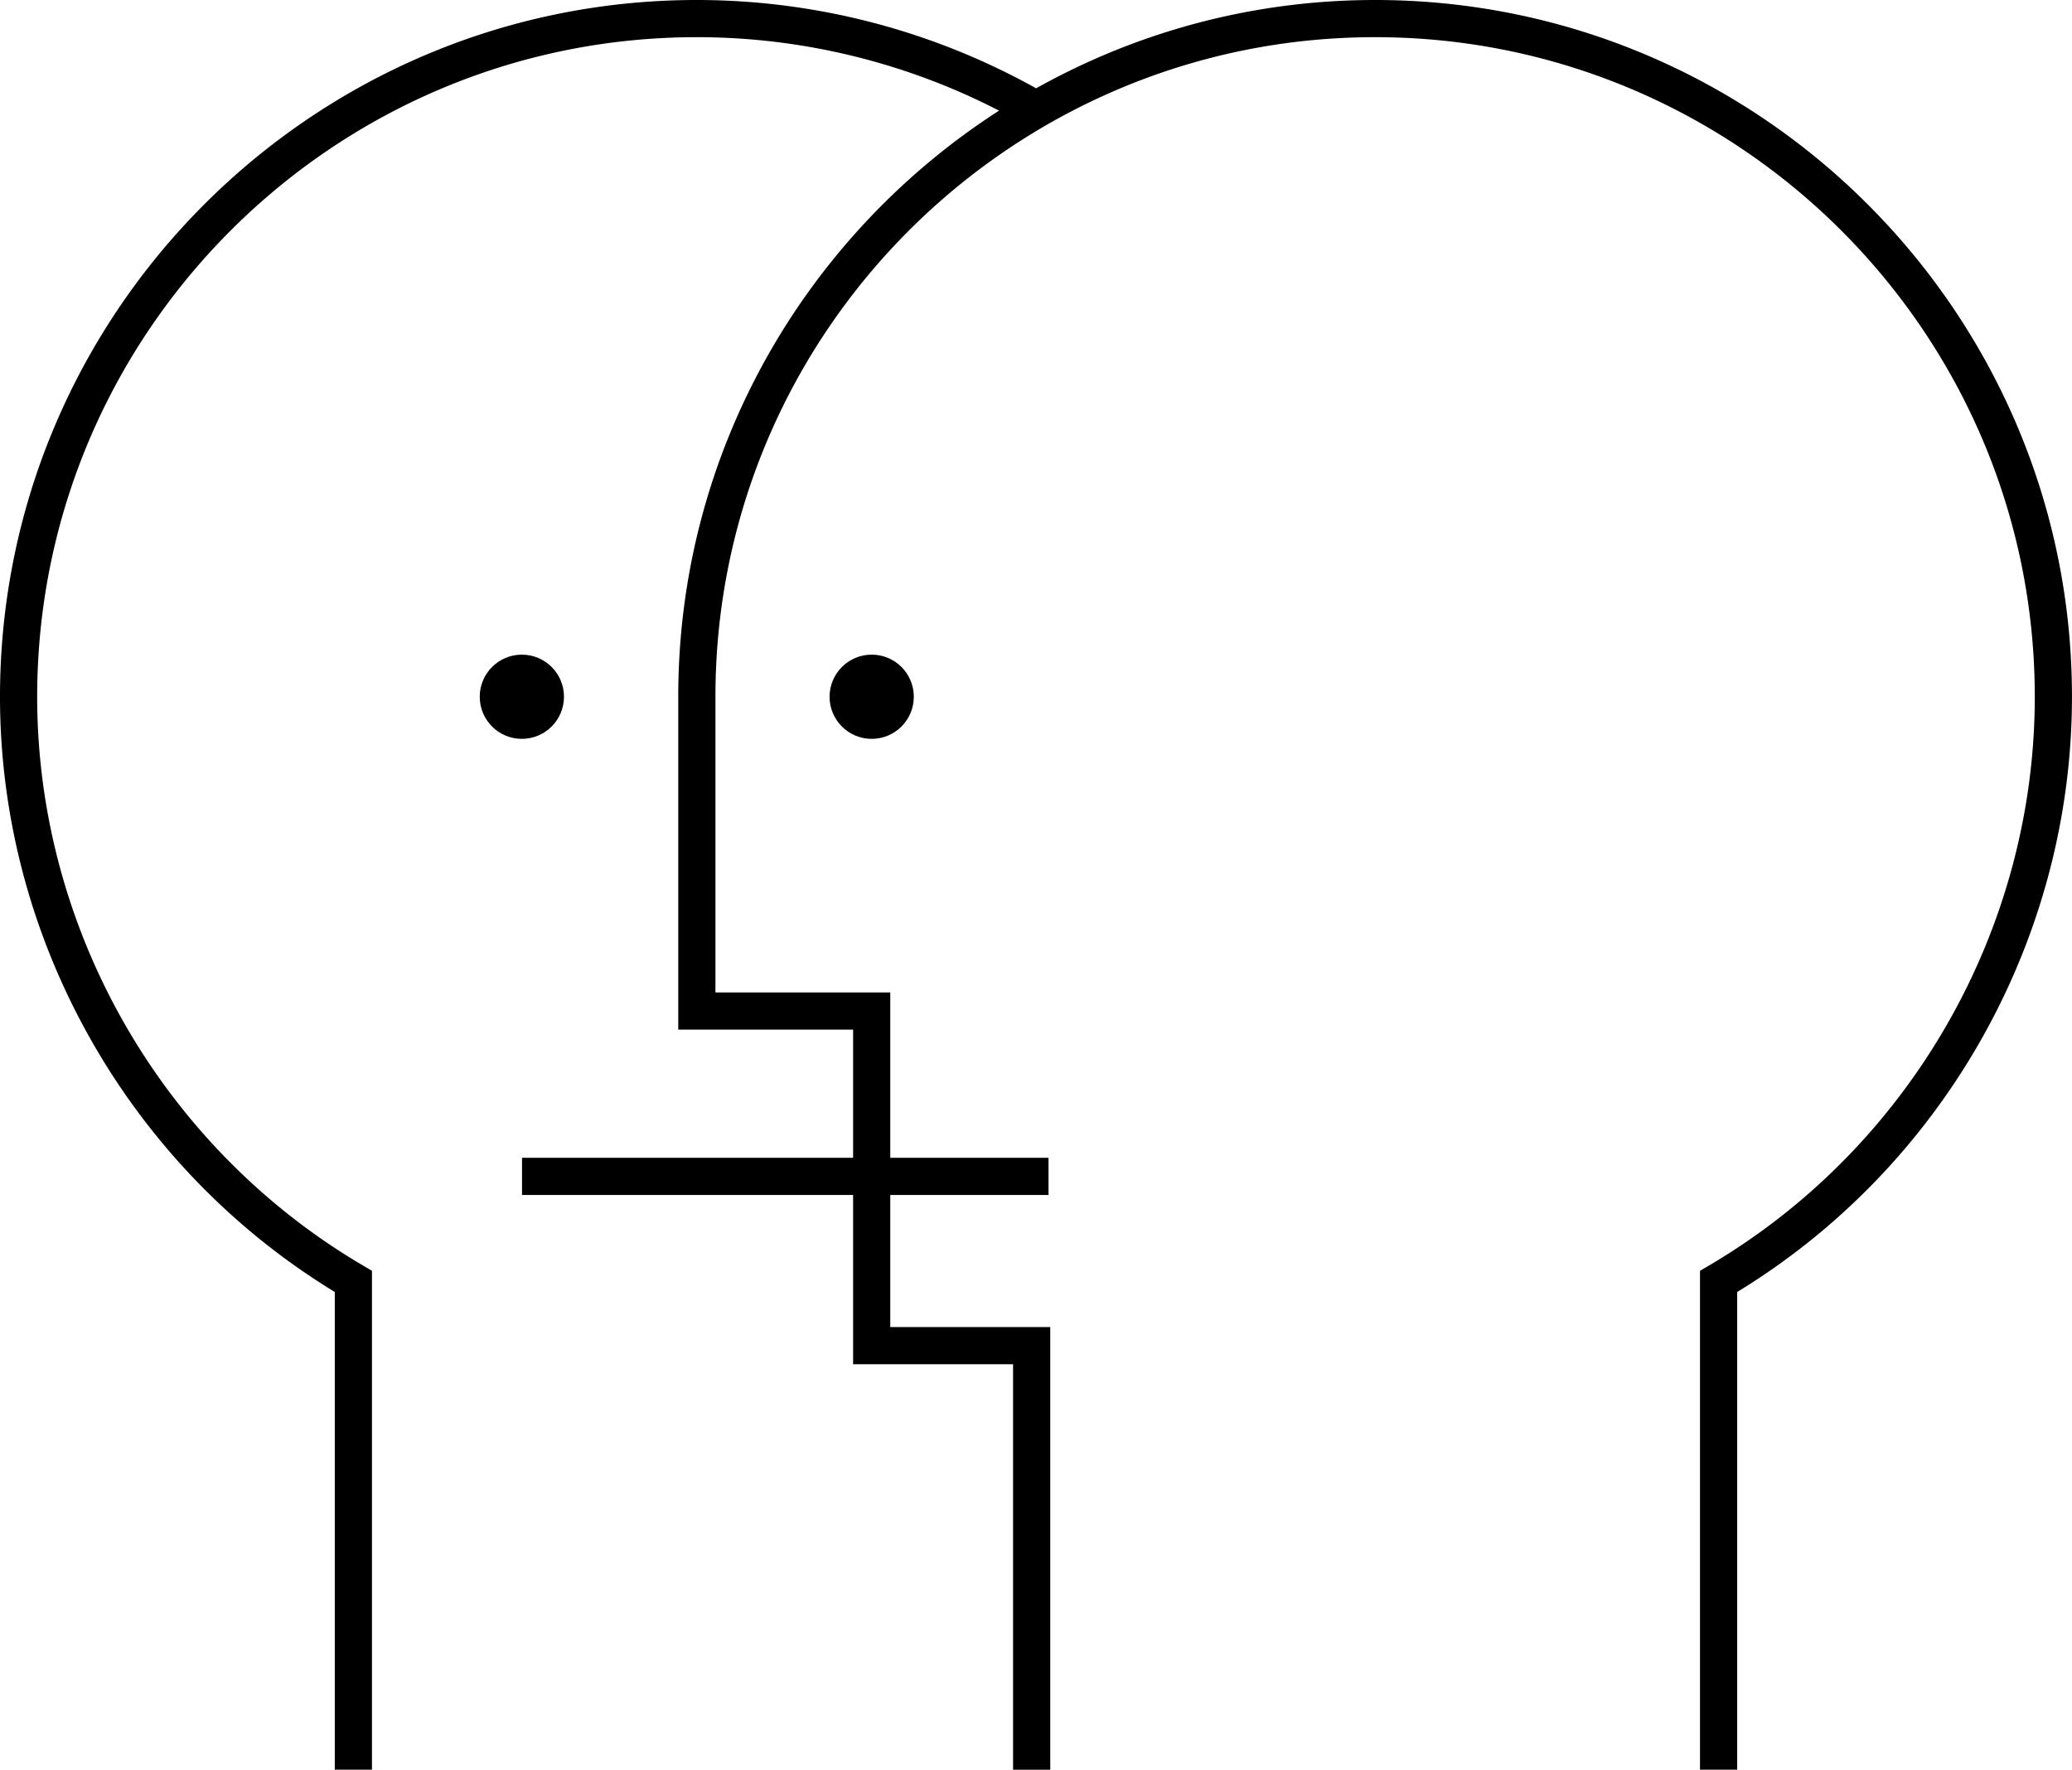 <svg data-name="Layer 1" xmlns="http://www.w3.org/2000/svg" viewBox="0 0 608.51 519.82"><path d="M256 192.29c-6.83 0-12.37 5.54-12.37 12.37s5.54 12.37 12.37 12.37 12.37-5.54 12.37-12.37-5.54-12.37-12.37-12.37ZM165.63 204.66c0-6.83-5.54-12.37-12.37-12.37s-12.37 5.54-12.37 12.37 5.54 12.37 12.37 12.37 12.37-5.54 12.37-12.37Z"></path><path d="M403.85 0c-36.12 0-70.07 9.45-99.56 25.94A204.606 204.606 0 0 0 204.65 0C91.81 0 0 91.81 0 204.66c0 71.12 37.59 137.82 98.32 174.84v140.32h10.92V373.28l-2.69-1.58c-58.98-34.72-95.63-98.73-95.63-167.04 0-106.83 86.91-193.74 193.73-193.74 30.97 0 61.44 7.48 88.75 21.58-56.61 36.44-94.21 99.97-94.21 172.16v97.78h51.35v37.65h-97.23v10.92h97.23v49.71h46.98v119.11h10.92V389.8h-46.98v-38.79h46.47v-10.92h-46.47v-48.57h-51.35v-86.86c0-106.82 86.91-193.74 193.73-193.74s193.74 86.91 193.74 193.74c0 68.31-36.64 132.32-95.63 167.04l-2.69 1.58v146.54h10.92V379.5c60.73-37.02 98.32-103.72 98.32-174.84C608.51 91.81 516.7 0 403.85 0Z"></path></svg>